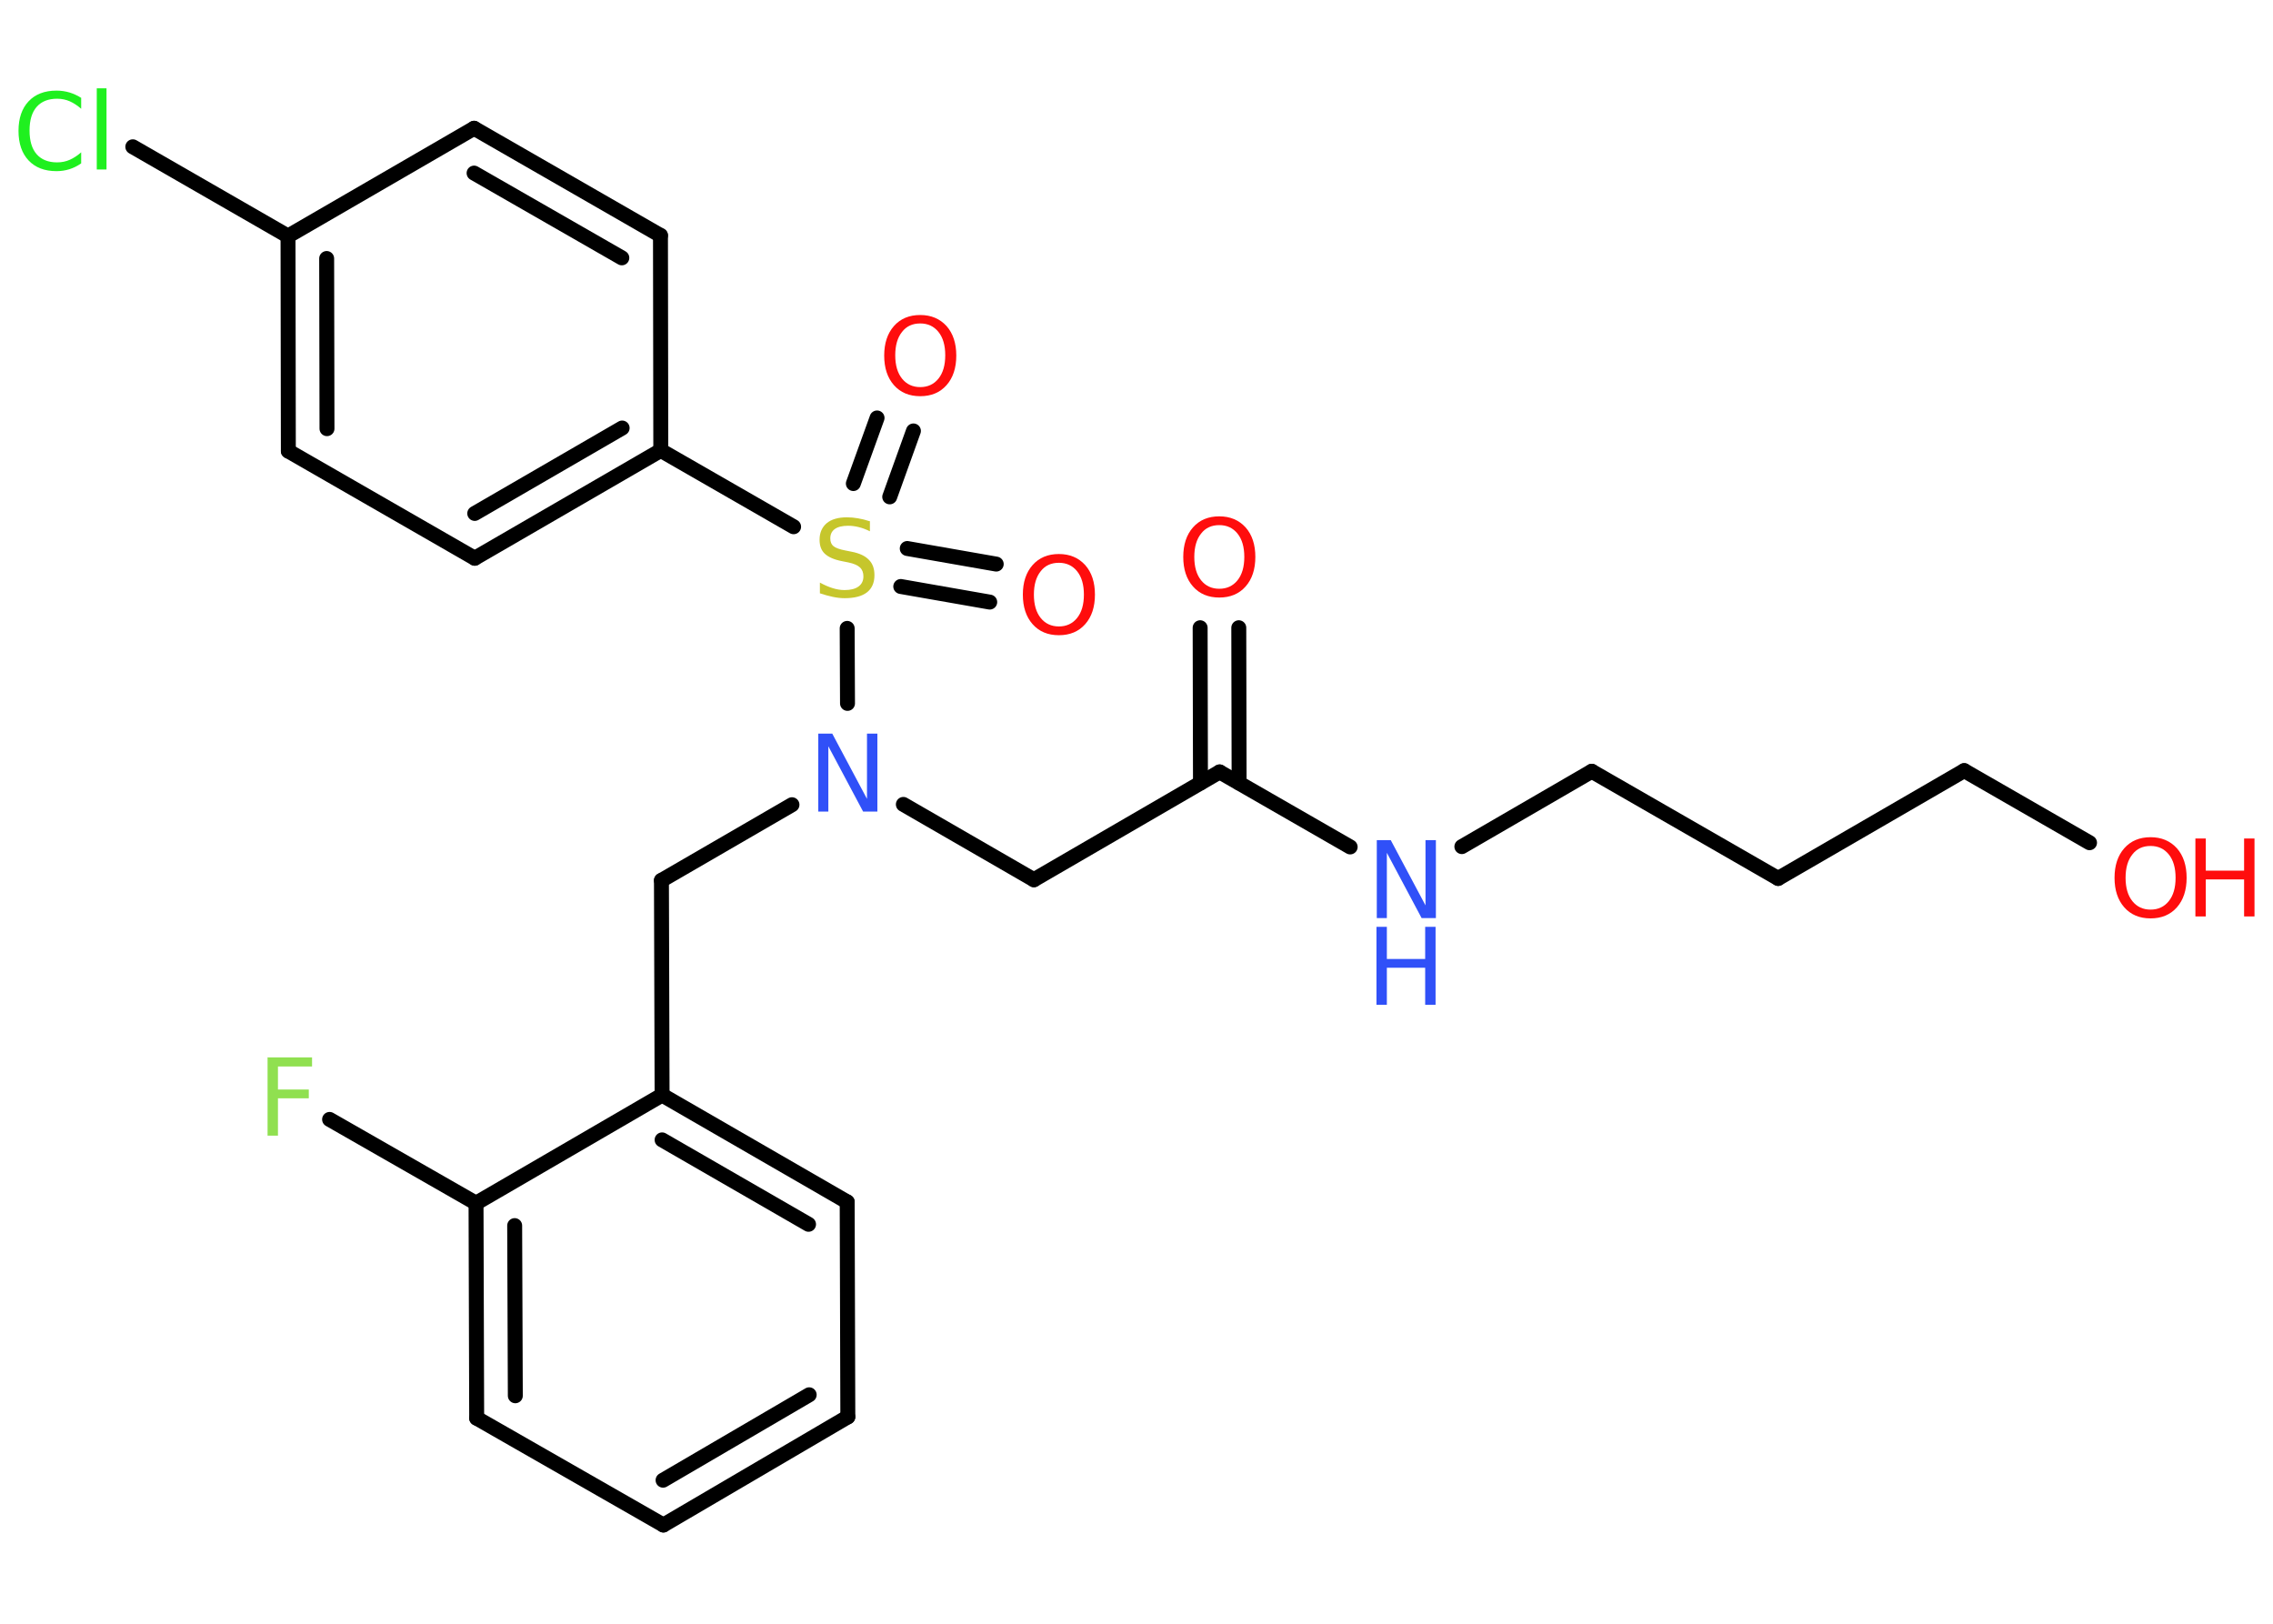 <?xml version='1.0' encoding='UTF-8'?>
<!DOCTYPE svg PUBLIC "-//W3C//DTD SVG 1.1//EN" "http://www.w3.org/Graphics/SVG/1.1/DTD/svg11.dtd">
<svg version='1.2' xmlns='http://www.w3.org/2000/svg' xmlns:xlink='http://www.w3.org/1999/xlink' width='70.0mm' height='50.0mm' viewBox='0 0 70.0 50.0'>
  <desc>Generated by the Chemistry Development Kit (http://github.com/cdk)</desc>
  <g stroke-linecap='round' stroke-linejoin='round' stroke='#000000' stroke-width='.46' fill='#FF0D0D'>
    <rect x='.0' y='.0' width='70.0' height='50.0' fill='#FFFFFF' stroke='none'/>
    <g id='mol1' class='mol'>
      <g id='mol1bnd1' class='bond'>
        <line x1='38.15' y1='19.33' x2='38.16' y2='24.11'/>
        <line x1='36.96' y1='19.33' x2='36.97' y2='24.11'/>
      </g>
      <line id='mol1bnd2' class='bond' x1='37.56' y1='23.77' x2='31.84' y2='27.09'/>
      <line id='mol1bnd3' class='bond' x1='31.84' y1='27.09' x2='27.82' y2='24.77'/>
      <line id='mol1bnd4' class='bond' x1='24.39' y1='24.78' x2='20.37' y2='27.11'/>
      <line id='mol1bnd5' class='bond' x1='20.37' y1='27.11' x2='20.39' y2='33.72'/>
      <g id='mol1bnd6' class='bond'>
        <line x1='26.09' y1='37.01' x2='20.39' y2='33.72'/>
        <line x1='24.9' y1='37.7' x2='20.39' y2='35.1'/>
      </g>
      <line id='mol1bnd7' class='bond' x1='26.09' y1='37.01' x2='26.11' y2='43.63'/>
      <g id='mol1bnd8' class='bond'>
        <line x1='20.43' y1='46.96' x2='26.11' y2='43.63'/>
        <line x1='20.42' y1='45.58' x2='24.92' y2='42.95'/>
      </g>
      <line id='mol1bnd9' class='bond' x1='20.43' y1='46.96' x2='14.68' y2='43.67'/>
      <g id='mol1bnd10' class='bond'>
        <line x1='14.66' y1='37.05' x2='14.68' y2='43.67'/>
        <line x1='15.85' y1='37.74' x2='15.87' y2='42.98'/>
      </g>
      <line id='mol1bnd11' class='bond' x1='20.39' y1='33.72' x2='14.66' y2='37.05'/>
      <line id='mol1bnd12' class='bond' x1='14.66' y1='37.05' x2='10.15' y2='34.47'/>
      <line id='mol1bnd13' class='bond' x1='26.1' y1='21.66' x2='26.09' y2='19.35'/>
      <g id='mol1bnd14' class='bond'>
        <line x1='27.94' y1='16.89' x2='30.68' y2='17.37'/>
        <line x1='27.74' y1='18.06' x2='30.48' y2='18.54'/>
      </g>
      <g id='mol1bnd15' class='bond'>
        <line x1='26.28' y1='14.89' x2='27.01' y2='12.87'/>
        <line x1='27.4' y1='15.3' x2='28.13' y2='13.27'/>
      </g>
      <line id='mol1bnd16' class='bond' x1='24.44' y1='16.22' x2='20.35' y2='13.87'/>
      <g id='mol1bnd17' class='bond'>
        <line x1='14.62' y1='17.19' x2='20.35' y2='13.87'/>
        <line x1='14.62' y1='15.81' x2='19.16' y2='13.18'/>
      </g>
      <line id='mol1bnd18' class='bond' x1='14.62' y1='17.19' x2='8.88' y2='13.89'/>
      <g id='mol1bnd19' class='bond'>
        <line x1='8.87' y1='7.27' x2='8.88' y2='13.89'/>
        <line x1='10.06' y1='7.96' x2='10.07' y2='13.2'/>
      </g>
      <line id='mol1bnd20' class='bond' x1='8.87' y1='7.27' x2='4.09' y2='4.52'/>
      <line id='mol1bnd21' class='bond' x1='8.87' y1='7.27' x2='14.6' y2='3.95'/>
      <g id='mol1bnd22' class='bond'>
        <line x1='20.34' y1='7.25' x2='14.6' y2='3.95'/>
        <line x1='19.15' y1='7.94' x2='14.6' y2='5.33'/>
      </g>
      <line id='mol1bnd23' class='bond' x1='20.35' y1='13.87' x2='20.34' y2='7.25'/>
      <line id='mol1bnd24' class='bond' x1='37.56' y1='23.77' x2='41.58' y2='26.08'/>
      <line id='mol1bnd25' class='bond' x1='45.02' y1='26.07' x2='49.02' y2='23.75'/>
      <line id='mol1bnd26' class='bond' x1='49.02' y1='23.75' x2='54.76' y2='27.05'/>
      <line id='mol1bnd27' class='bond' x1='54.76' y1='27.05' x2='60.49' y2='23.73'/>
      <line id='mol1bnd28' class='bond' x1='60.49' y1='23.73' x2='64.35' y2='25.95'/>
      <path id='mol1atm1' class='atom' d='M37.55 16.17q-.36 .0 -.56 .26q-.21 .26 -.21 .72q.0 .46 .21 .72q.21 .26 .56 .26q.35 .0 .56 -.26q.21 -.26 .21 -.72q.0 -.46 -.21 -.72q-.21 -.26 -.56 -.26zM37.55 15.9q.5 .0 .81 .34q.3 .34 .3 .91q.0 .57 -.3 .91q-.3 .34 -.81 .34q-.51 .0 -.81 -.34q-.3 -.34 -.3 -.91q.0 -.57 .3 -.91q.3 -.34 .81 -.34z' stroke='none'/>
      <path id='mol1atm4' class='atom' d='M25.19 22.59h.44l1.07 2.01v-2.01h.32v2.4h-.44l-1.07 -2.01v2.01h-.31v-2.4z' stroke='none' fill='#3050F8'/>
      <path id='mol1atm12' class='atom' d='M8.23 32.56h1.38v.28h-1.05v.71h.95v.27h-.95v1.15h-.32v-2.4z' stroke='none' fill='#90E050'/>
      <path id='mol1atm13' class='atom' d='M26.79 16.04v.32q-.18 -.09 -.35 -.13q-.16 -.04 -.32 -.04q-.27 .0 -.41 .1q-.14 .1 -.14 .29q.0 .16 .1 .24q.1 .08 .36 .13l.2 .04q.36 .07 .53 .25q.17 .17 .17 .47q.0 .35 -.23 .53q-.23 .18 -.69 .18q-.17 .0 -.36 -.04q-.19 -.04 -.4 -.11v-.33q.2 .11 .39 .17q.19 .06 .37 .06q.28 .0 .43 -.11q.15 -.11 .15 -.31q.0 -.18 -.11 -.28q-.11 -.1 -.35 -.15l-.2 -.04q-.36 -.07 -.53 -.23q-.16 -.15 -.16 -.43q.0 -.32 .22 -.51q.22 -.18 .62 -.18q.17 .0 .34 .03q.18 .03 .36 .09z' stroke='none' fill='#C6C62C'/>
      <path id='mol1atm14' class='atom' d='M32.61 17.33q-.36 .0 -.56 .26q-.21 .26 -.21 .72q.0 .46 .21 .72q.21 .26 .56 .26q.35 .0 .56 -.26q.21 -.26 .21 -.72q.0 -.46 -.21 -.72q-.21 -.26 -.56 -.26zM32.61 17.06q.5 .0 .81 .34q.3 .34 .3 .91q.0 .57 -.3 .91q-.3 .34 -.81 .34q-.51 .0 -.81 -.34q-.3 -.34 -.3 -.91q.0 -.57 .3 -.91q.3 -.34 .81 -.34z' stroke='none'/>
      <path id='mol1atm15' class='atom' d='M28.34 9.96q-.36 .0 -.56 .26q-.21 .26 -.21 .72q.0 .46 .21 .72q.21 .26 .56 .26q.35 .0 .56 -.26q.21 -.26 .21 -.72q.0 -.46 -.21 -.72q-.21 -.26 -.56 -.26zM28.34 9.7q.5 .0 .81 .34q.3 .34 .3 .91q.0 .57 -.3 .91q-.3 .34 -.81 .34q-.51 .0 -.81 -.34q-.3 -.34 -.3 -.91q.0 -.57 .3 -.91q.3 -.34 .81 -.34z' stroke='none'/>
      <path id='mol1atm20' class='atom' d='M2.5 3.01v.34q-.17 -.15 -.35 -.23q-.18 -.08 -.39 -.08q-.41 .0 -.63 .25q-.22 .25 -.22 .73q.0 .48 .22 .73q.22 .25 .63 .25q.21 .0 .39 -.08q.18 -.08 .35 -.23v.34q-.17 .12 -.36 .18q-.19 .06 -.4 .06q-.55 .0 -.86 -.33q-.31 -.33 -.31 -.91q.0 -.58 .31 -.91q.31 -.33 .86 -.33q.21 .0 .41 .06q.19 .06 .36 .17zM2.98 2.72h.3v2.5h-.3v-2.5z' stroke='none' fill='#1FF01F'/>
      <g id='mol1atm23' class='atom'>
        <path d='M42.39 25.87h.44l1.07 2.01v-2.01h.32v2.4h-.44l-1.07 -2.01v2.01h-.31v-2.4z' stroke='none' fill='#3050F8'/>
        <path d='M42.39 28.54h.32v.99h1.18v-.99h.32v2.4h-.32v-1.14h-1.18v1.14h-.32v-2.4z' stroke='none' fill='#3050F8'/>
      </g>
      <g id='mol1atm27' class='atom'>
        <path d='M66.23 26.05q-.36 .0 -.56 .26q-.21 .26 -.21 .72q.0 .46 .21 .72q.21 .26 .56 .26q.35 .0 .56 -.26q.21 -.26 .21 -.72q.0 -.46 -.21 -.72q-.21 -.26 -.56 -.26zM66.23 25.78q.5 .0 .81 .34q.3 .34 .3 .91q.0 .57 -.3 .91q-.3 .34 -.81 .34q-.51 .0 -.81 -.34q-.3 -.34 -.3 -.91q.0 -.57 .3 -.91q.3 -.34 .81 -.34z' stroke='none'/>
        <path d='M67.61 25.82h.32v.99h1.18v-.99h.32v2.4h-.32v-1.14h-1.18v1.14h-.32v-2.4z' stroke='none'/>
      </g>
    </g>
  </g>
</svg>
